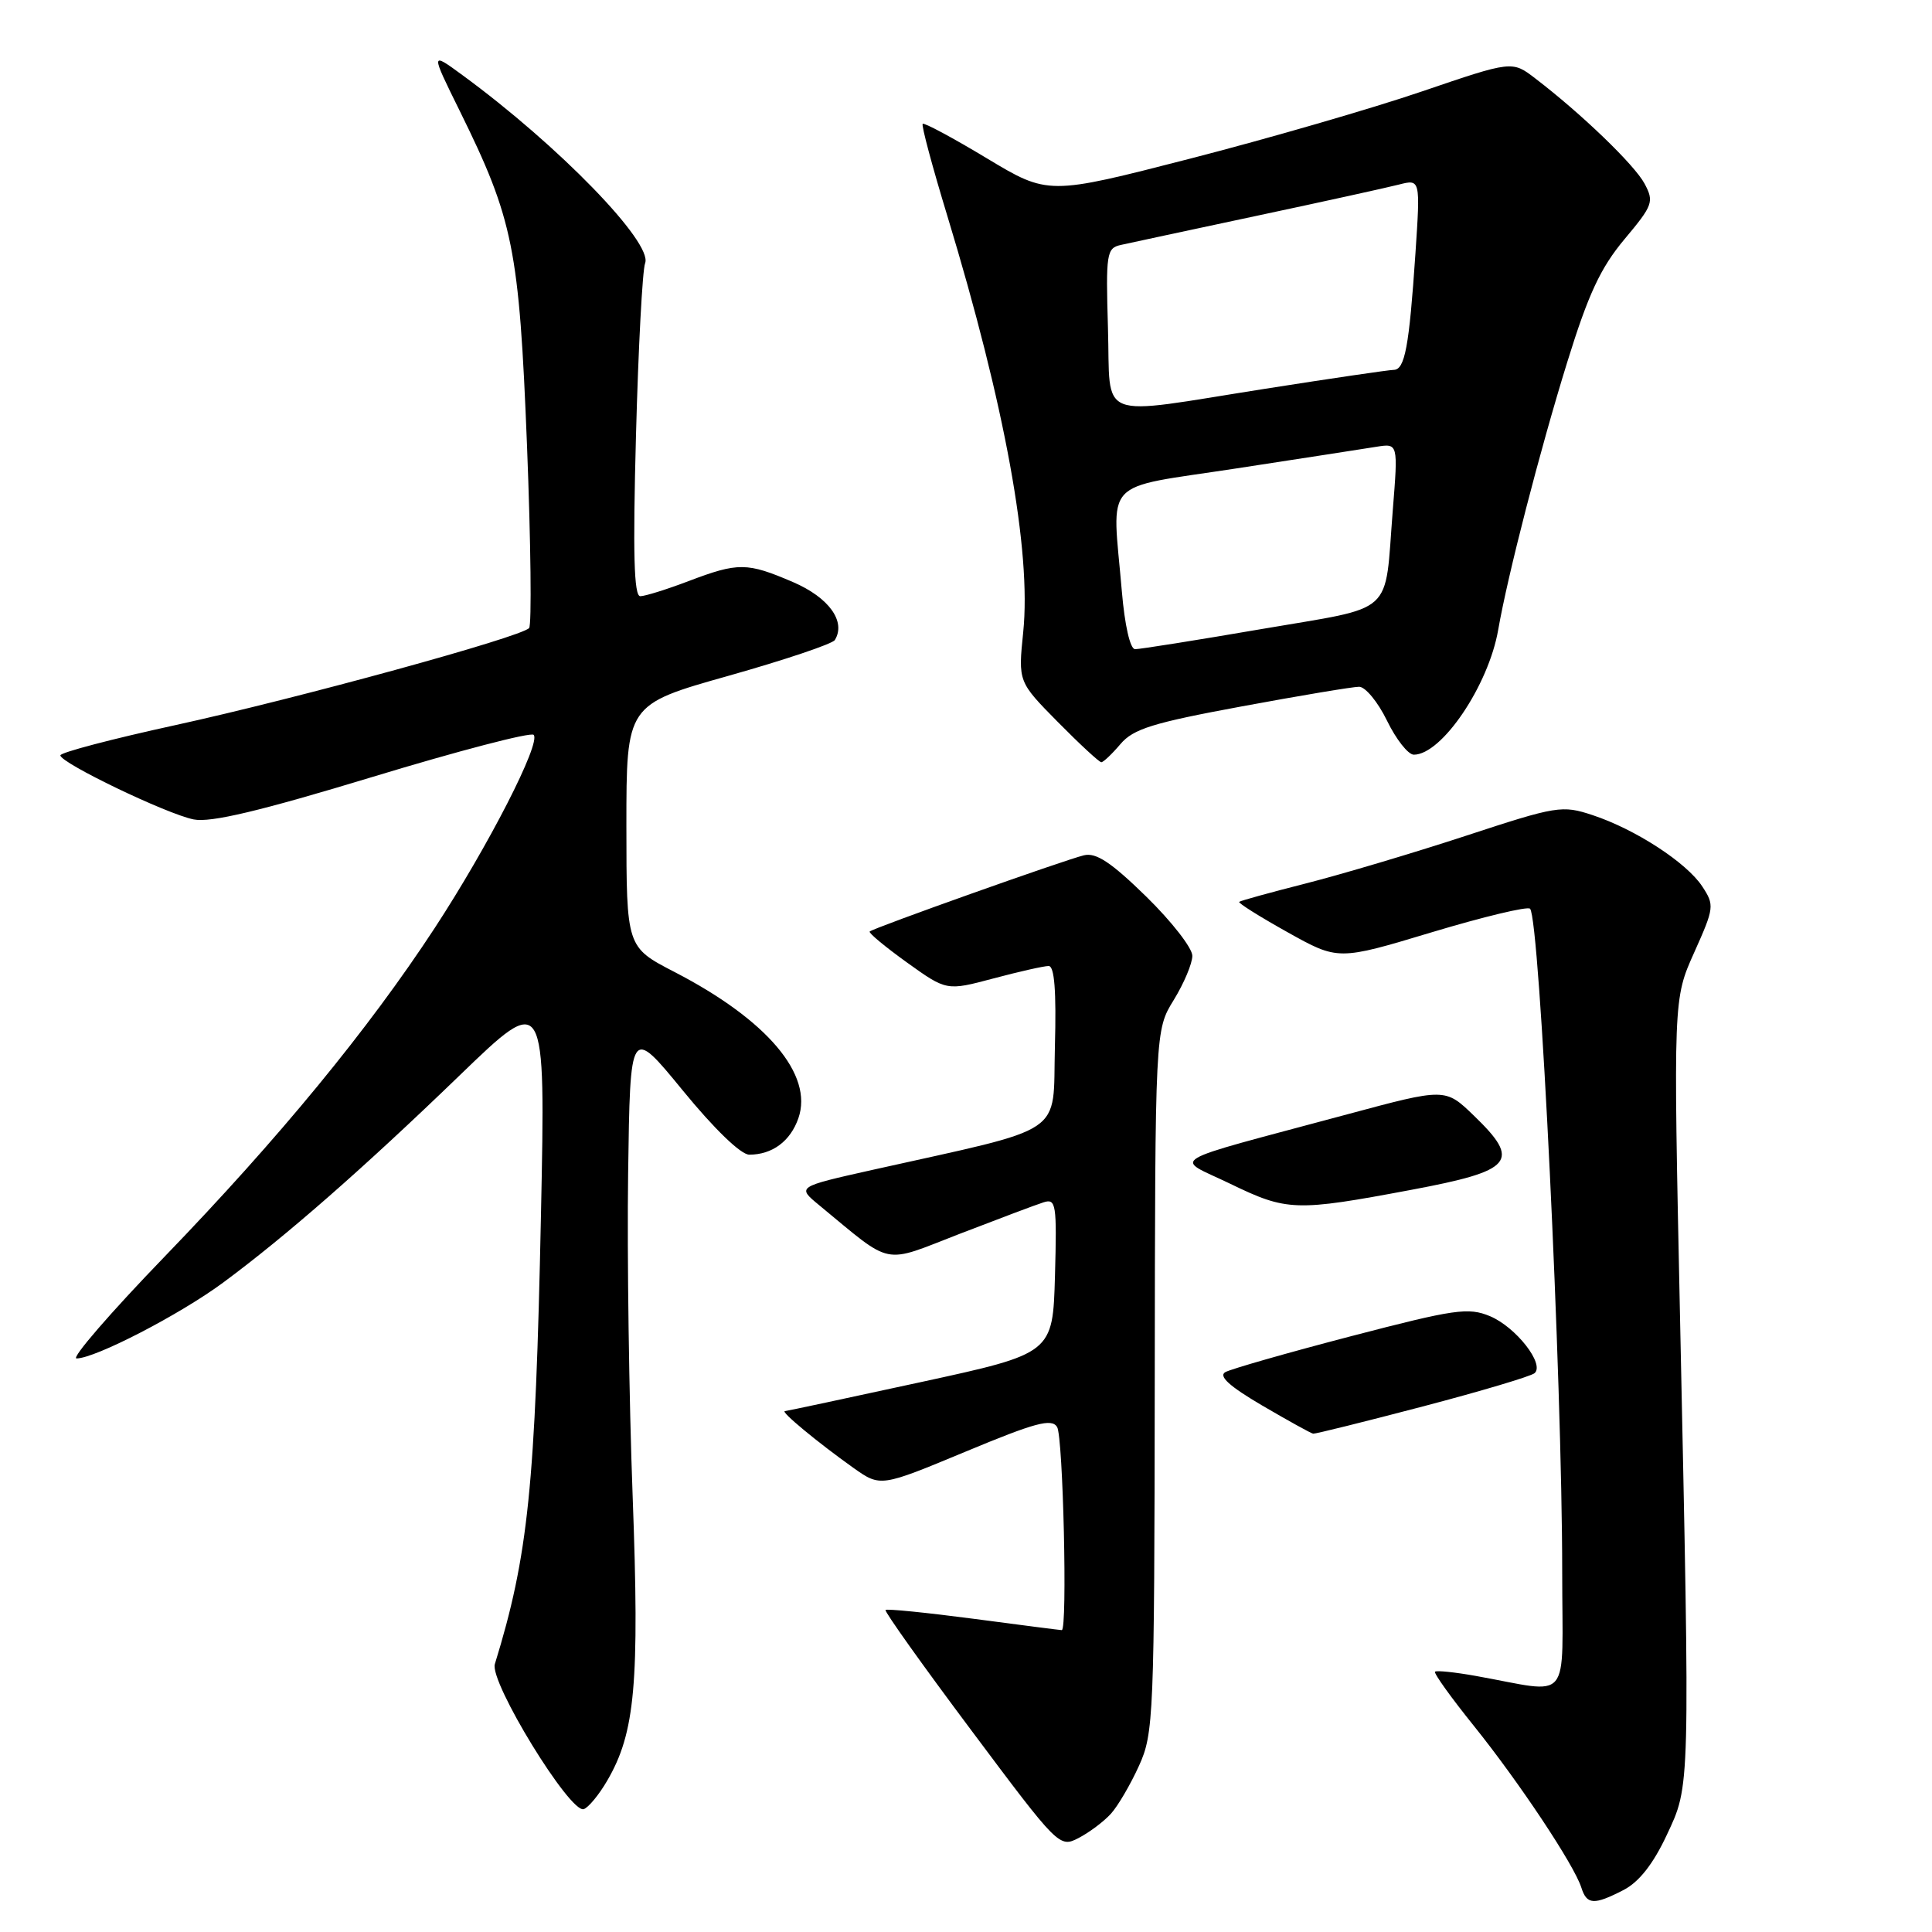 <?xml version="1.0" encoding="UTF-8" standalone="no"?>
<!DOCTYPE svg PUBLIC "-//W3C//DTD SVG 1.1//EN" "http://www.w3.org/Graphics/SVG/1.1/DTD/svg11.dtd" >
<svg xmlns="http://www.w3.org/2000/svg" xmlns:xlink="http://www.w3.org/1999/xlink" version="1.1" viewBox="0 0 256 256">
 <g >
 <path fill="currentColor"
d=" M 215.14 250.43 C 217.18 249.37 219.05 247.00 220.84 243.18 C 223.98 236.47 223.95 237.75 222.61 174.44 C 221.72 132.38 221.72 132.38 224.49 126.21 C 227.15 120.28 227.19 119.94 225.56 117.46 C 223.49 114.30 216.69 109.88 211.03 108.01 C 206.98 106.67 206.31 106.78 194.16 110.77 C 187.20 113.05 177.68 115.88 173.00 117.07 C 168.32 118.26 164.36 119.35 164.20 119.50 C 164.03 119.65 166.91 121.46 170.60 123.52 C 177.31 127.27 177.31 127.27 189.72 123.53 C 196.54 121.48 202.40 120.07 202.74 120.41 C 204.03 121.70 207.00 182.83 207.00 208.30 C 207.00 226.11 208.45 224.37 195.50 222.06 C 192.75 221.57 190.34 221.32 190.15 221.51 C 189.96 221.71 192.27 224.93 195.29 228.68 C 201.30 236.16 208.58 247.11 209.53 250.10 C 210.26 252.41 211.20 252.46 215.14 250.43 Z  M 147.20 240.33 C 148.13 239.31 149.80 236.45 150.92 233.98 C 152.87 229.69 152.96 227.55 153.01 183.00 C 153.06 136.50 153.06 136.50 155.53 132.50 C 156.88 130.30 157.99 127.67 157.99 126.65 C 158.00 125.63 155.25 122.10 151.88 118.80 C 147.24 114.27 145.24 112.94 143.63 113.33 C 141.07 113.94 115.70 122.97 115.24 123.43 C 115.06 123.61 117.28 125.45 120.17 127.53 C 125.43 131.30 125.43 131.30 131.63 129.65 C 135.04 128.74 138.33 128.00 138.95 128.00 C 139.72 128.00 139.98 131.30 139.78 138.69 C 139.46 150.70 141.70 149.19 115.54 155.03 C 105.59 157.26 105.59 157.26 108.54 159.69 C 118.45 167.86 116.77 167.51 127.16 163.49 C 132.30 161.51 137.30 159.62 138.29 159.31 C 139.93 158.79 140.05 159.54 139.79 169.04 C 139.50 179.34 139.50 179.34 122.00 183.14 C 112.38 185.23 104.28 186.96 104.00 186.98 C 103.38 187.02 108.33 191.12 113.08 194.50 C 116.67 197.04 116.67 197.04 127.92 192.36 C 137.18 188.50 139.34 187.92 140.07 189.08 C 140.87 190.35 141.46 216.00 140.69 216.00 C 140.51 216.00 135.26 215.33 129.02 214.50 C 122.77 213.68 117.52 213.15 117.34 213.33 C 117.16 213.51 122.27 220.68 128.69 229.26 C 140.26 244.74 140.38 244.86 142.93 243.54 C 144.35 242.80 146.27 241.36 147.20 240.33 Z  M 80.45 235.96 C 84.17 229.60 84.75 223.09 83.83 198.27 C 83.35 185.49 83.08 166.25 83.23 155.51 C 83.50 135.98 83.50 135.98 90.47 144.49 C 94.64 149.59 98.17 153.00 99.28 153.00 C 102.33 153.00 104.73 151.22 105.79 148.17 C 107.80 142.40 101.64 135.13 89.37 128.79 C 83.01 125.50 83.01 125.50 83.00 109.43 C 83.00 93.36 83.00 93.36 96.52 89.55 C 103.96 87.45 110.30 85.32 110.62 84.81 C 112.13 82.36 109.84 79.18 105.08 77.13 C 98.98 74.51 97.83 74.50 91.24 77.00 C 88.35 78.10 85.46 79.00 84.84 79.00 C 84.00 79.00 83.85 73.34 84.27 57.75 C 84.58 46.06 85.13 35.77 85.48 34.88 C 86.54 32.18 74.03 19.29 61.27 9.95 C 57.05 6.86 57.05 6.86 60.91 14.68 C 68.02 29.10 68.79 32.92 69.83 59.00 C 70.34 71.93 70.46 82.83 70.11 83.22 C 69.02 84.43 39.48 92.53 23.25 96.08 C 14.86 97.91 8.00 99.71 8.00 100.09 C 8.00 101.09 22.09 107.87 25.67 108.58 C 27.90 109.03 34.46 107.47 49.38 102.94 C 60.73 99.49 70.32 96.99 70.71 97.37 C 71.73 98.40 64.72 112.09 57.58 123.00 C 48.79 136.43 36.96 150.82 21.83 166.49 C 14.65 173.92 9.39 180.00 10.14 180.00 C 12.60 180.00 23.81 174.20 29.54 169.97 C 37.85 163.83 48.10 154.86 60.90 142.50 C 72.29 131.50 72.29 131.50 71.68 161.00 C 70.94 196.96 70.00 206.13 65.57 220.50 C 64.84 222.87 75.54 240.32 77.35 239.72 C 77.97 239.51 79.37 237.82 80.45 235.96 Z  M 188.50 186.37 C 196.20 184.35 202.88 182.36 203.34 181.95 C 204.71 180.75 200.86 175.84 197.43 174.40 C 194.56 173.21 192.80 173.46 179.00 177.06 C 170.61 179.25 163.13 181.39 162.37 181.81 C 161.42 182.34 162.89 183.68 167.25 186.24 C 170.69 188.25 173.72 189.93 174.00 189.97 C 174.28 190.01 180.80 188.39 188.50 186.37 Z  M 187.00 157.66 C 200.55 155.12 201.58 153.89 195.29 147.82 C 191.50 144.16 191.50 144.16 178.50 147.66 C 153.71 154.33 155.55 153.24 163.00 156.85 C 170.54 160.50 171.65 160.54 187.00 157.66 Z  M 148.46 98.60 C 150.17 96.58 152.75 95.78 164.54 93.60 C 172.26 92.17 179.25 91.00 180.09 91.00 C 180.92 91.00 182.59 93.03 183.79 95.50 C 184.99 97.97 186.59 100.00 187.34 100.00 C 191.04 100.00 197.24 90.83 198.52 83.45 C 199.76 76.29 204.04 59.69 207.66 48.01 C 210.46 38.96 212.08 35.49 215.25 31.70 C 219.03 27.19 219.19 26.73 217.91 24.33 C 216.57 21.83 209.54 15.06 203.43 10.39 C 200.37 8.04 200.37 8.04 188.43 12.11 C 181.87 14.35 168.04 18.36 157.70 21.02 C 138.89 25.86 138.89 25.86 130.75 20.97 C 126.27 18.27 122.45 16.22 122.26 16.41 C 122.07 16.60 123.54 22.09 125.53 28.62 C 133.17 53.75 136.68 73.03 135.58 83.77 C 134.91 90.34 134.91 90.34 140.17 95.67 C 143.06 98.60 145.66 101.00 145.93 101.00 C 146.20 101.00 147.34 99.92 148.46 98.60 Z  M 148.65 78.35 C 147.36 63.11 145.75 64.84 163.75 62.08 C 172.41 60.75 180.80 59.46 182.38 59.20 C 185.26 58.74 185.26 58.74 184.55 67.62 C 183.42 81.81 185.12 80.27 167.18 83.35 C 158.56 84.83 151.00 86.03 150.40 86.02 C 149.75 86.01 149.03 82.85 148.65 78.35 Z  M 146.81 43.45 C 146.52 33.59 146.63 32.88 148.50 32.46 C 149.60 32.21 157.70 30.48 166.50 28.60 C 175.30 26.73 183.78 24.86 185.35 24.46 C 188.21 23.73 188.21 23.73 187.55 33.62 C 186.72 45.96 186.15 49.00 184.67 49.01 C 184.03 49.02 176.38 50.14 167.67 51.51 C 144.90 55.09 147.19 55.97 146.81 43.45 Z "/>
</g>
</svg>